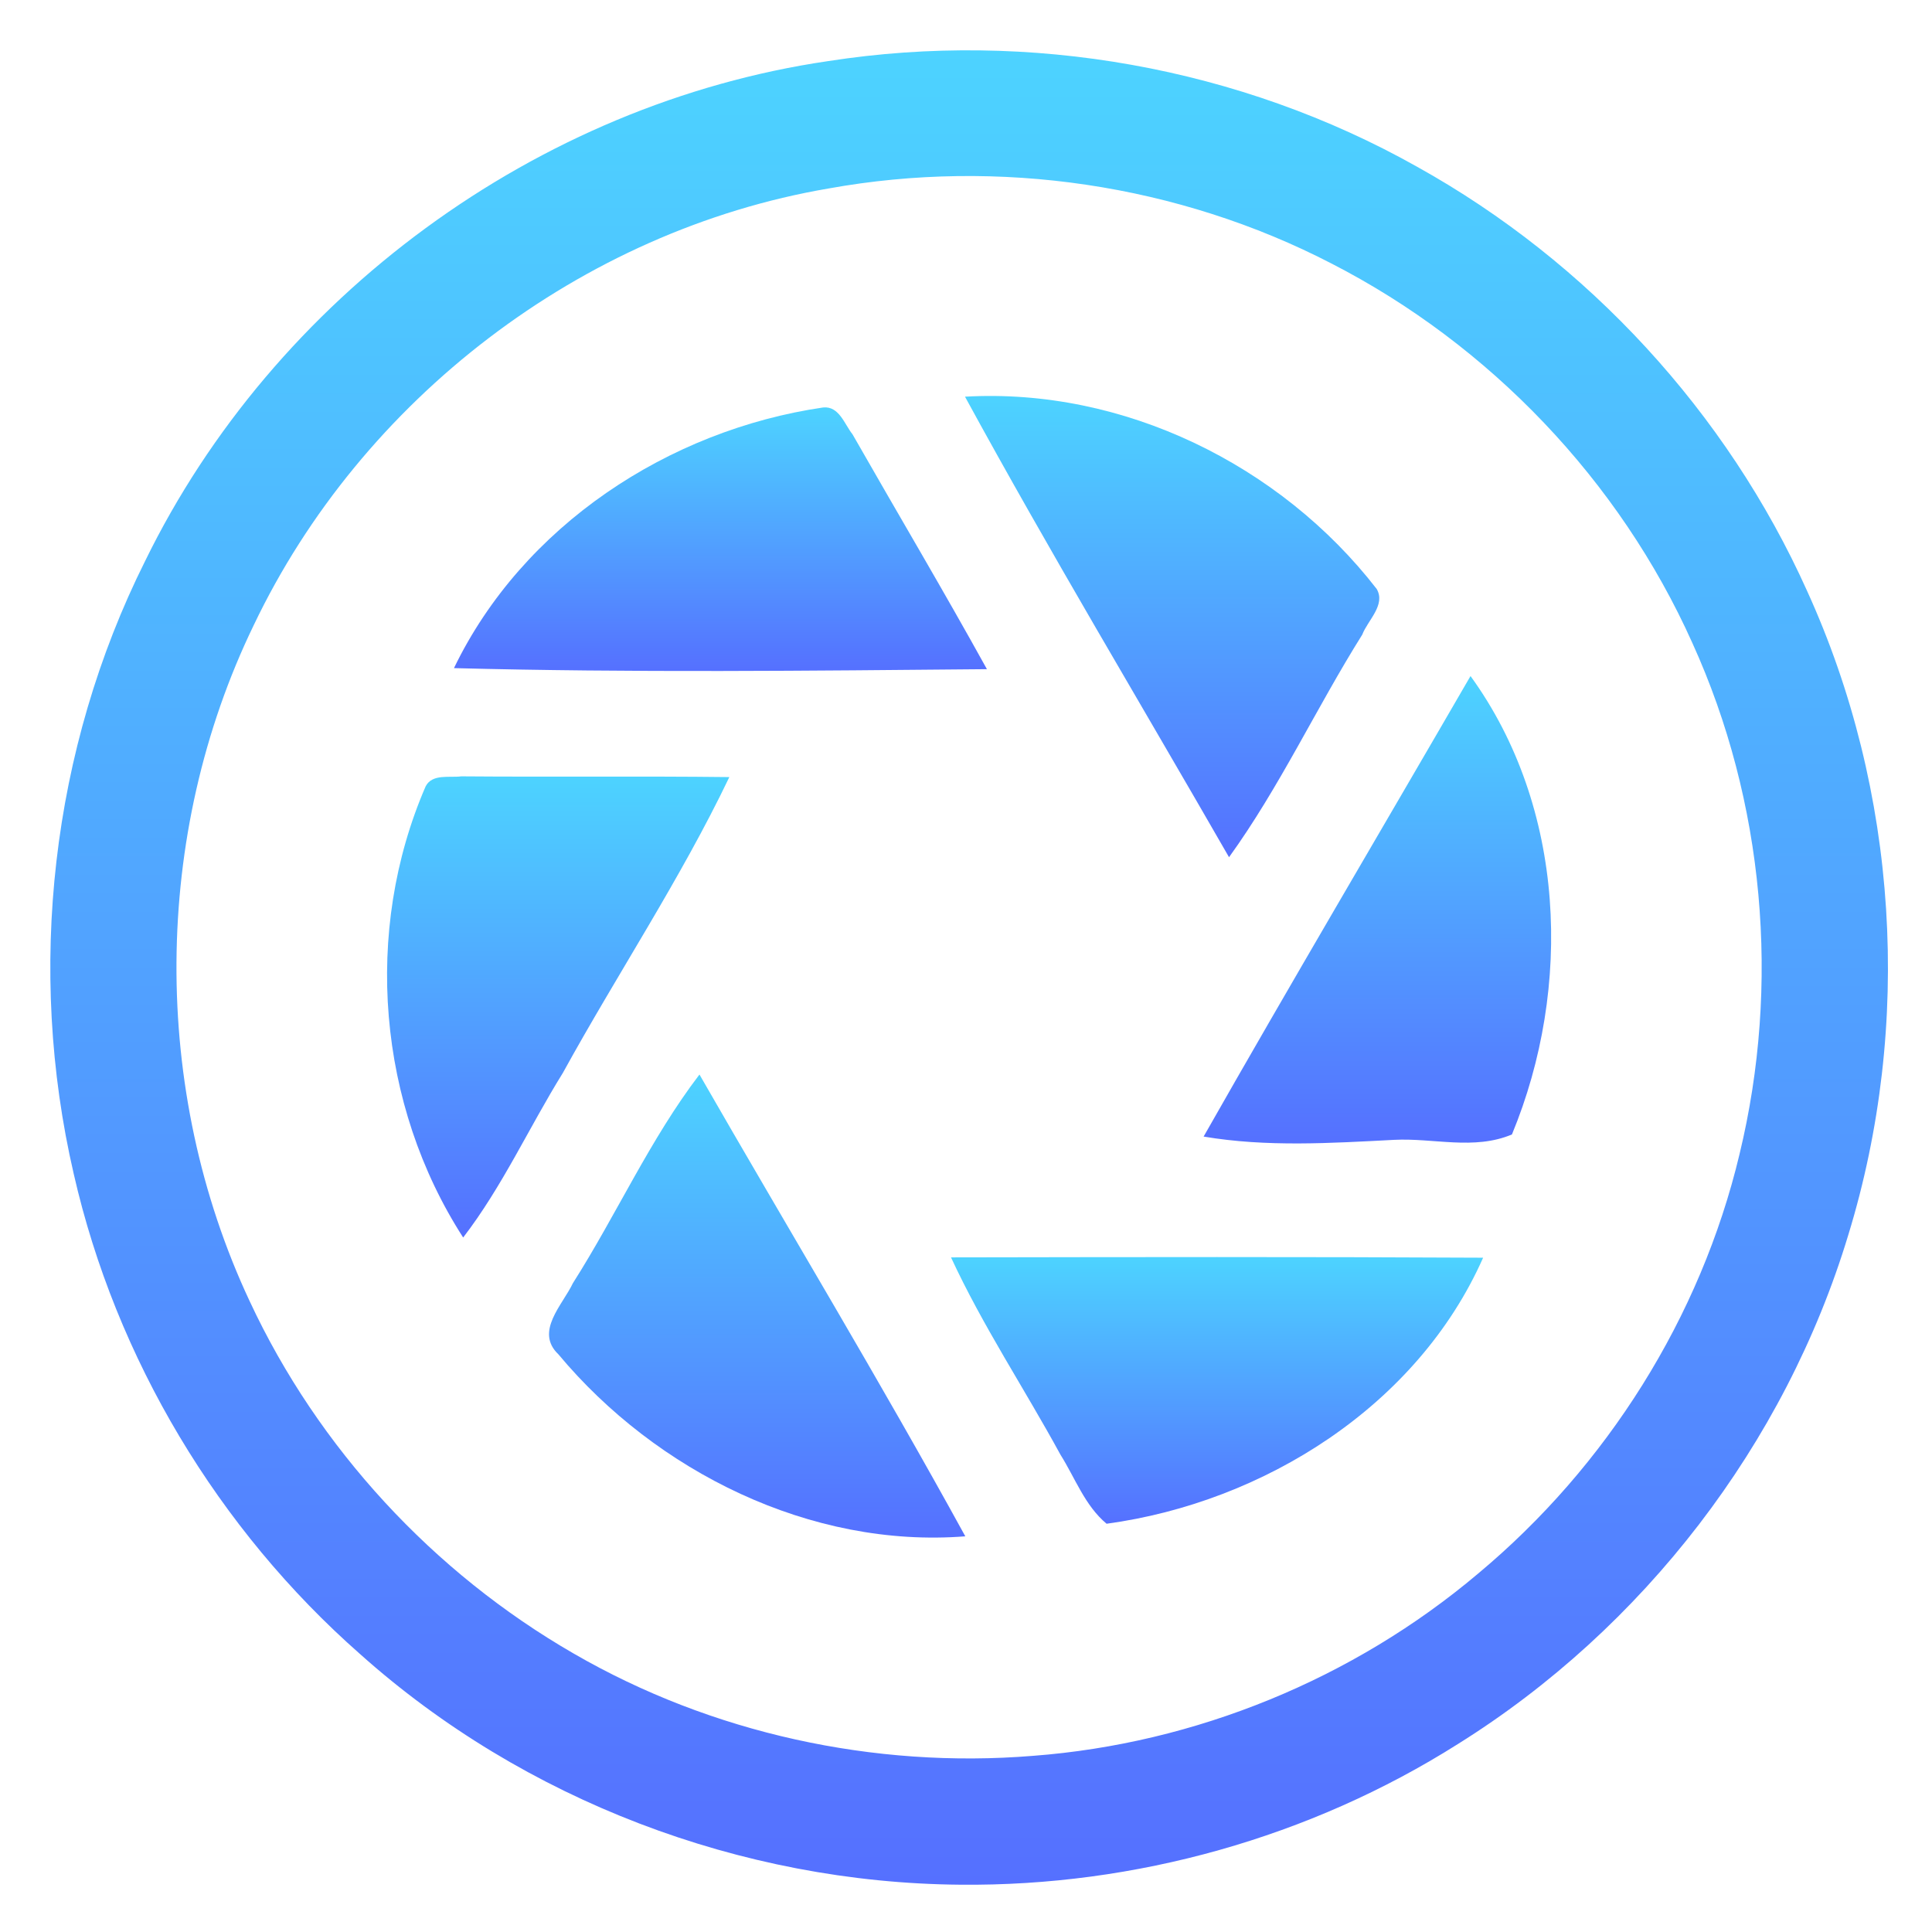 <svg width="192" height="192" viewBox="0 0 192 192" fill="none" xmlns="http://www.w3.org/2000/svg">
<path d="M82.311 6.071C102.278 2.962 123.245 6.67 140.855 16.586C157.822 26.018 171.621 41.018 179.578 58.707C188.651 78.613 190.093 101.817 183.683 122.72C177.399 143.518 163.316 161.806 144.886 173.319C130.203 182.604 112.804 187.468 95.437 187.3C73.67 187.121 52.05 178.907 35.819 164.411C21.663 151.964 11.516 135.031 7.327 116.659C2.622 96.344 5.085 74.432 14.421 55.756C27.231 29.527 53.355 10.304 82.311 6.071ZM82.353 18.729C57.765 22.92 35.904 39.716 25.21 62.142C15.116 82.983 14.979 108.34 24.81 129.306C31.609 143.907 43.061 156.291 57.029 164.338C70.722 172.258 86.869 175.777 102.636 174.495C118.803 173.277 134.508 166.838 146.875 156.396C159.685 145.714 169.011 130.913 172.873 114.695C176.947 97.867 175.357 79.674 168.179 63.886C160.948 47.762 148.065 34.275 132.339 26.197C117.109 18.308 99.236 15.682 82.353 18.729Z" fill="url(#paint0_linear)"/>
<path d="M95.9 39.422C111.625 38.518 127.255 46.186 136.813 58.529C137.739 60.115 135.918 61.649 135.381 63.067C130.813 70.346 127.171 78.224 122.14 85.189C113.383 69.947 104.32 54.863 95.9 39.422Z" fill="url(#paint1_linear)"/>
<path d="M45.114 66.397C51.945 52.258 66.428 42.741 81.806 40.493C83.395 40.336 83.922 42.163 84.722 43.161C89.163 50.945 93.742 58.655 98.079 66.501C80.427 66.659 62.755 66.859 45.114 66.397Z" fill="url(#paint2_linear)"/>
<path d="M119.614 112.951C128.329 97.615 137.307 82.436 146.138 67.184C155.59 80.22 156.306 98.109 150.254 112.741C146.496 114.327 142.465 113.077 138.549 113.277C132.245 113.602 125.877 114.012 119.614 112.951Z" fill="url(#paint3_linear)"/>
<path d="M42.303 78.14C42.966 76.869 44.693 77.31 45.84 77.153C54.724 77.226 63.597 77.121 72.48 77.226C67.628 87.363 61.355 96.775 55.934 106.628C52.576 112.037 49.924 117.92 46.029 122.983C37.525 109.789 36.062 92.541 42.303 78.14Z" fill="url(#paint4_linear)"/>
<path d="M56.934 127.52C61.27 120.703 64.607 113.203 69.512 106.785C78.301 122.09 87.448 137.216 95.931 152.678C80.564 153.886 65.218 146.249 55.492 134.59C53.124 132.331 55.902 129.695 56.934 127.52Z" fill="url(#paint5_linear)"/>
<path d="M94.51 124.957C112.13 124.926 129.761 124.894 147.391 124.989C140.876 139.705 125.613 149.296 109.972 151.428C107.815 149.632 106.846 146.88 105.383 144.558C101.805 137.993 97.647 131.743 94.51 124.957Z" fill="url(#paint6_linear)"/>
<defs>
<linearGradient id="paint0_linear" x1="96.311" y1="187.304" x2="96.311" y2="5" gradientUnits="userSpaceOnUse">
<stop stop-color="#5570FF"/>
<stop offset="1" stop-color="#4DD3FF"/>
</linearGradient>
<linearGradient id="paint1_linear" x1="116.485" y1="85.189" x2="116.485" y2="39.35" gradientUnits="userSpaceOnUse">
<stop stop-color="#5570FF"/>
<stop offset="1" stop-color="#4DD3FF"/>
</linearGradient>
<linearGradient id="paint2_linear" x1="71.596" y1="66.683" x2="71.596" y2="40.484" gradientUnits="userSpaceOnUse">
<stop stop-color="#5570FF"/>
<stop offset="1" stop-color="#4DD3FF"/>
</linearGradient>
<linearGradient id="paint3_linear" x1="136.883" y1="113.634" x2="136.883" y2="67.184" gradientUnits="userSpaceOnUse">
<stop stop-color="#5570FF"/>
<stop offset="1" stop-color="#4DD3FF"/>
</linearGradient>
<linearGradient id="paint4_linear" x1="55.473" y1="122.983" x2="55.473" y2="77.153" gradientUnits="userSpaceOnUse">
<stop stop-color="#5570FF"/>
<stop offset="1" stop-color="#4DD3FF"/>
</linearGradient>
<linearGradient id="paint5_linear" x1="75.246" y1="152.803" x2="75.246" y2="106.785" gradientUnits="userSpaceOnUse">
<stop stop-color="#5570FF"/>
<stop offset="1" stop-color="#4DD3FF"/>
</linearGradient>
<linearGradient id="paint6_linear" x1="120.951" y1="151.428" x2="120.951" y2="124.926" gradientUnits="userSpaceOnUse">
<stop stop-color="#5570FF"/>
<stop offset="1" stop-color="#4DD3FF"/>
</linearGradient>
</defs>
</svg>
